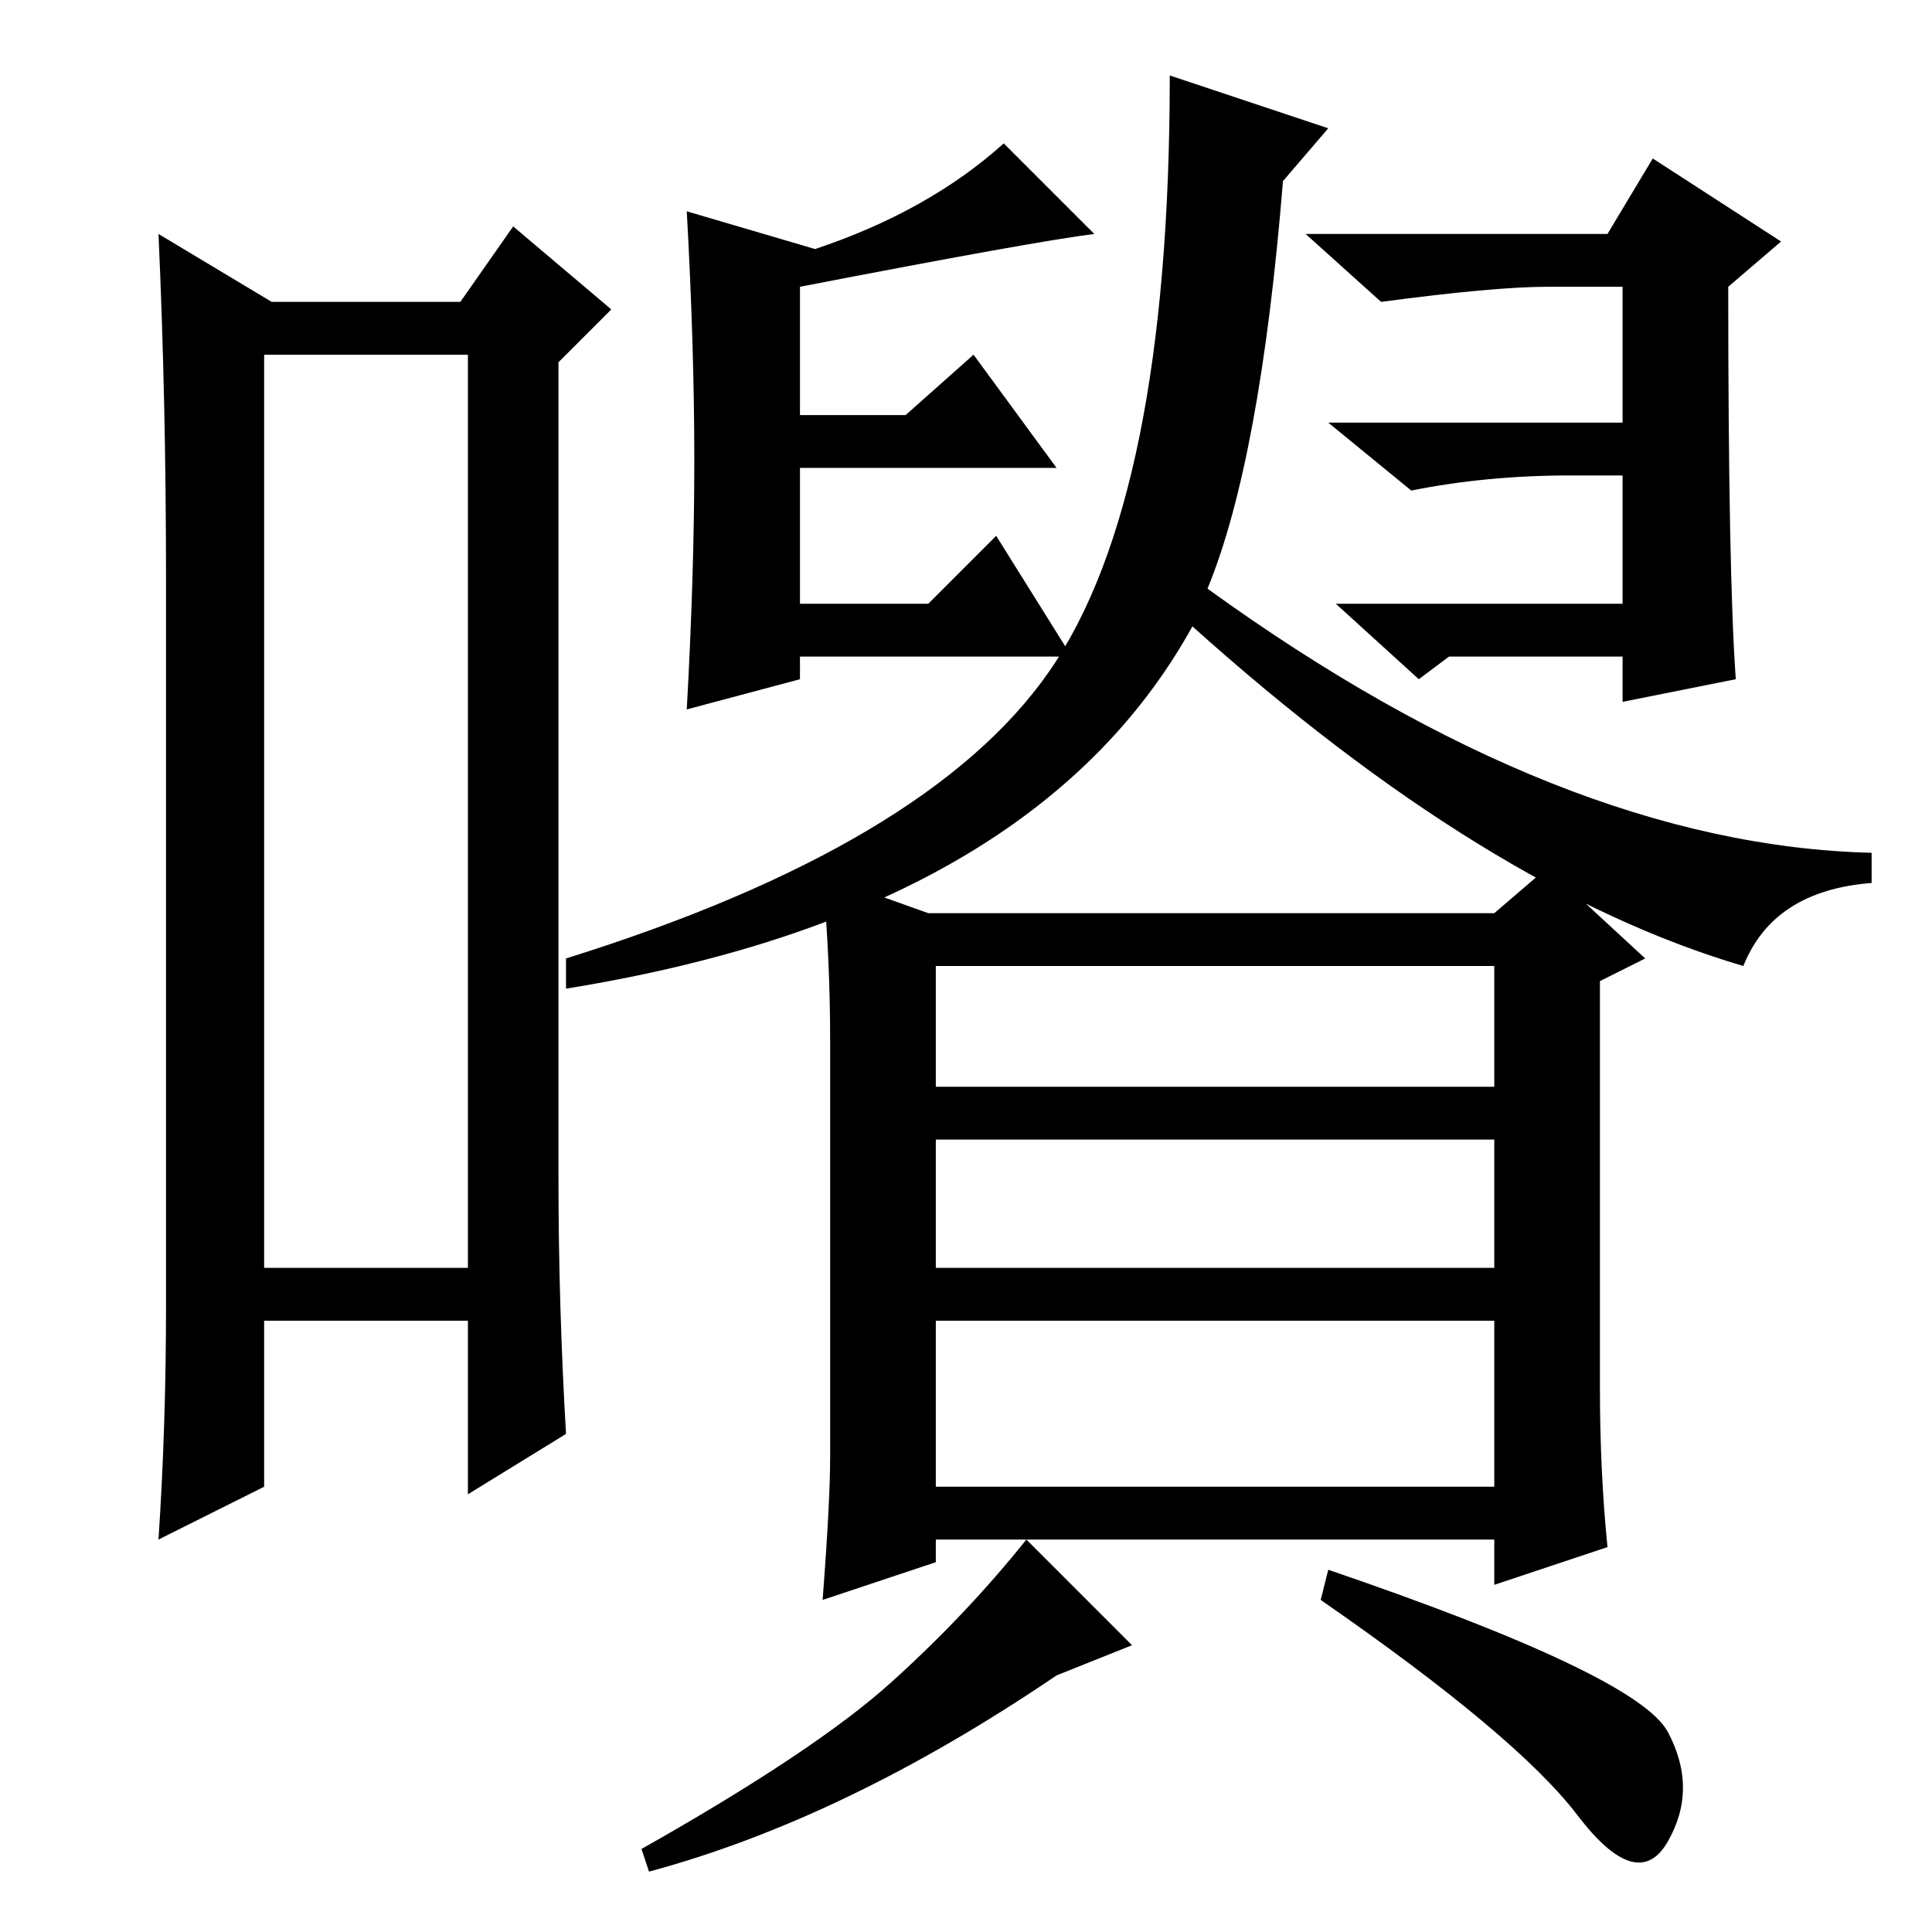 <?xml version="1.0" standalone="no"?>
<!DOCTYPE svg PUBLIC "-//W3C//DTD SVG 1.1//EN" "http://www.w3.org/Graphics/SVG/1.1/DTD/svg11.dtd" >
<svg xmlns="http://www.w3.org/2000/svg" xmlns:xlink="http://www.w3.org/1999/xlink" version="1.1" viewBox="0 -36 256 256">
  <g transform="matrix(1 0 0 -1 0 220)">
   <path fill="currentColor"
d="M35 209v-121h27v121h-27zM22 83v96q0 24 -1 46l15 -9h25l7 10l13 -11l-7 -7v-108q0 -17 1 -34l-13 -8v23h-27v-22l-14 -7q1 15 1 31zM142 169h-36v-3l-15 -4q1 18 1 33t-1 33l17 -5q15 5 25 14l12 -12q-8 -1 -39 -7v-17h14l9 8l11 -15h-34v-18h17l9 9zM124 59h74v22h-74
v-22zM110 63v55q0 11 -1 22l14 -5h75l7 6l13 -12l-6 -3v-54q0 -11 1 -21l-15 -5v6h-74v-3l-15 -5q1 13 1 19zM124 112h74v16h-74v-16zM124 88h74v17h-74v-17zM150 38l-10 -4q-28 -19 -54 -26l-1 3q23 13 33 22t18 19zM221 26.5q4 -7.5 0 -14.5t-12 3.5t-34 28.5l1 4
q41 -14 45 -21.5zM230 166l-15 -3v6h-23l-4 -3l-11 10h38v17h-7q-11 0 -21 -2l-11 9h39v18h-10q-7 0 -22 -2l-10 9h40l6 10l17 -11l-7 -6q0 -38 1 -52zM248 143v-4q-13 -1 -17 -11q-34 10 -73 45q-21 -38 -83 -48v4q48 15 64 38t16 79l21 -7l-6 -7q-3 -37 -10 -54
q47 -34 88 -35z" />
  </g>

</svg>
